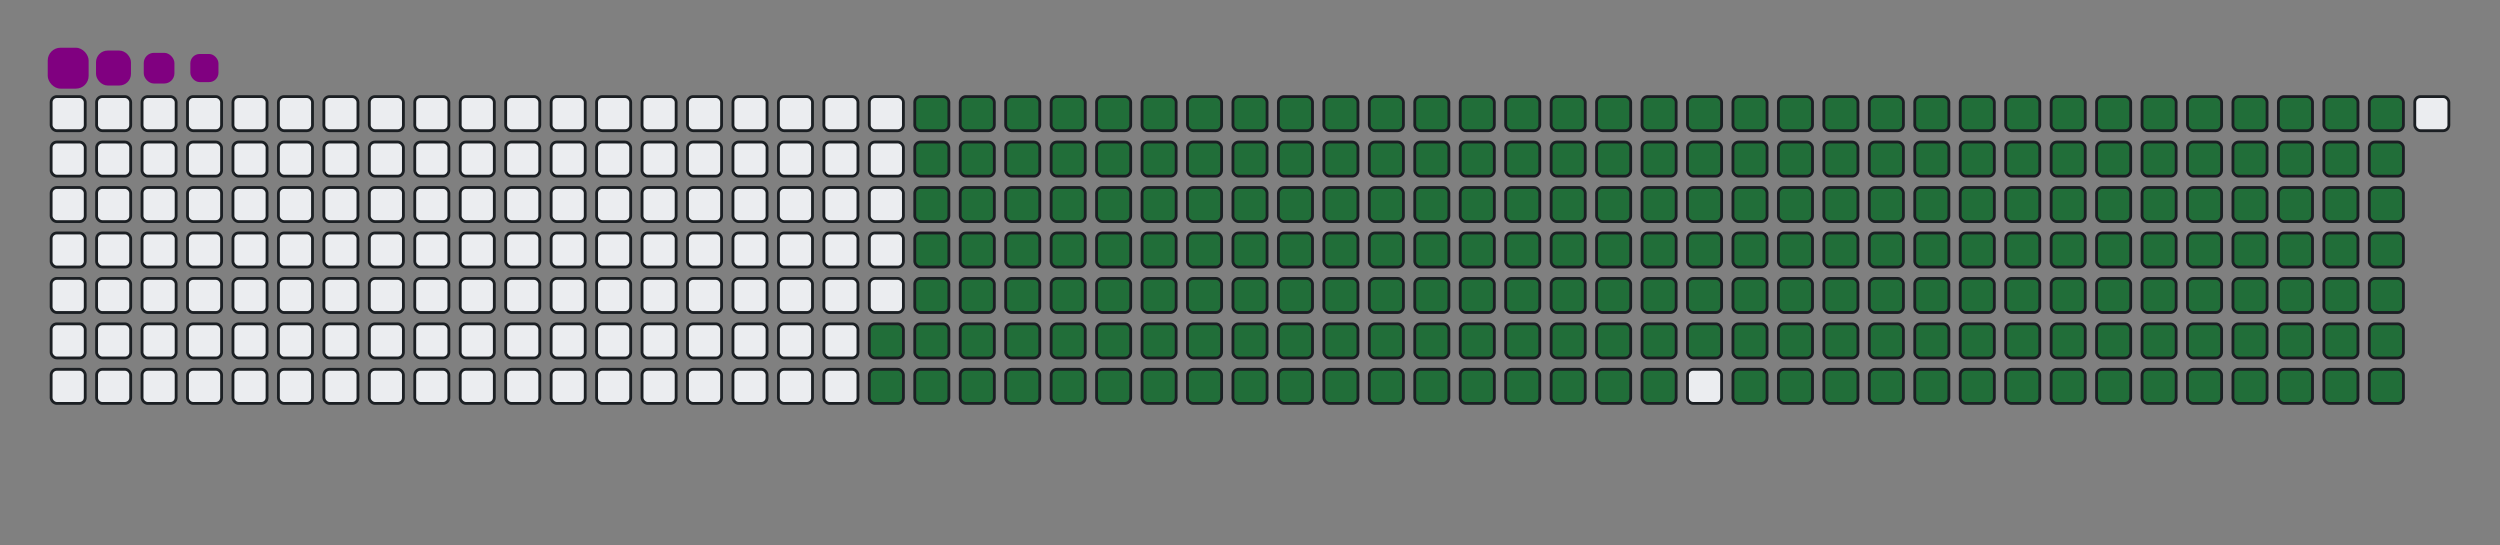 <svg viewBox="-16 -32 880 192" width="880" height="192" xmlns="http://www.w3.org/2000/svg"><rect x="-16" y="-32" width="880" height="192" fill="#808080" stroke="none"/><desc>Generated with https://github.com/Platane/snk</desc><style>:root{--cb:#1b1f230a;--cs:purple;--ce:#ebedf0;--c0:#ebedf0;--c1:#9be9a8;--c2:#40c463;--c3:#30a14e;--c4:#216e39}.c{shape-rendering:geometricPrecision;fill:#ebedf0;stroke-width:1px;stroke:#1b1f230a;animation:none 31100ms linear infinite;width:12px;height:12px}@keyframes c0{70.09%{fill:#216e39}70.11%,100%{fill:#ebedf0}}.c.c0{fill:#216e39;animation-name:c0}@keyframes c1{70.41%{fill:#216e39}70.43%,100%{fill:#ebedf0}}.c.c1{fill:#216e39;animation-name:c1}@keyframes c2{6.42%{fill:#216e39}6.44%,100%{fill:#ebedf0}}.c.c2{fill:#216e39;animation-name:c2}@keyframes c3{27.32%{fill:#216e39}27.34%,100%{fill:#ebedf0}}.c.c3{fill:#216e39;animation-name:c3}@keyframes c4{27.64%{fill:#216e39}27.66%,100%{fill:#ebedf0}}.c.c4{fill:#216e39;animation-name:c4}@keyframes c5{48.54%{fill:#216e39}48.56%,100%{fill:#ebedf0}}.c.c5{fill:#216e39;animation-name:c5}@keyframes c6{48.86%{fill:#216e39}48.88%,100%{fill:#ebedf0}}.c.c6{fill:#216e39;animation-name:c6}@keyframes c7{69.76%{fill:#216e39}69.78%,100%{fill:#ebedf0}}.c.c7{fill:#216e39;animation-name:c7}@keyframes c8{70.73%{fill:#216e39}70.75%,100%{fill:#ebedf0}}.c.c8{fill:#216e39;animation-name:c8}@keyframes c9{6.74%{fill:#216e39}6.76%,100%{fill:#ebedf0}}.c.c9{fill:#216e39;animation-name:c9}@keyframes ca{27%{fill:#216e39}27.02%,100%{fill:#ebedf0}}.c.ca{fill:#216e39;animation-name:ca}@keyframes cb{27.96%{fill:#216e39}27.98%,100%{fill:#ebedf0}}.c.cb{fill:#216e39;animation-name:cb}@keyframes cc{48.22%{fill:#216e39}48.24%,100%{fill:#ebedf0}}.c.cc{fill:#216e39;animation-name:cc}@keyframes cd{49.19%{fill:#216e39}49.21%,100%{fill:#ebedf0}}.c.cd{fill:#216e39;animation-name:cd}@keyframes ce{69.44%{fill:#216e39}69.46%,100%{fill:#ebedf0}}.c.ce{fill:#216e39;animation-name:ce}@keyframes cf{71.05%{fill:#216e39}71.07%,100%{fill:#ebedf0}}.c.cf{fill:#216e39;animation-name:cf}@keyframes cg{7.06%{fill:#216e39}7.08%,100%{fill:#ebedf0}}.c.cg{fill:#216e39;animation-name:cg}@keyframes ch{26.68%{fill:#216e39}26.7%,100%{fill:#ebedf0}}.c.ch{fill:#216e39;animation-name:ch}@keyframes ci{28.29%{fill:#216e39}28.31%,100%{fill:#ebedf0}}.c.ci{fill:#216e39;animation-name:ci}@keyframes cj{47.9%{fill:#216e39}47.92%,100%{fill:#ebedf0}}.c.cj{fill:#216e39;animation-name:cj}@keyframes ck{49.51%{fill:#216e39}49.53%,100%{fill:#ebedf0}}.c.ck{fill:#216e39;animation-name:ck}@keyframes cl{69.12%{fill:#216e39}69.14%,100%{fill:#ebedf0}}.c.cl{fill:#216e39;animation-name:cl}@keyframes cm{71.37%{fill:#216e39}71.39%,100%{fill:#ebedf0}}.c.cm{fill:#216e39;animation-name:cm}@keyframes cn{7.39%{fill:#216e39}7.41%,100%{fill:#ebedf0}}.c.cn{fill:#216e39;animation-name:cn}@keyframes co{26.36%{fill:#216e39}26.38%,100%{fill:#ebedf0}}.c.co{fill:#216e39;animation-name:co}@keyframes cp{28.61%{fill:#216e39}28.63%,100%{fill:#ebedf0}}.c.cp{fill:#216e39;animation-name:cp}@keyframes cq{47.58%{fill:#216e39}47.6%,100%{fill:#ebedf0}}.c.cq{fill:#216e39;animation-name:cq}@keyframes cr{49.83%{fill:#216e39}49.85%,100%{fill:#ebedf0}}.c.cr{fill:#216e39;animation-name:cr}@keyframes cs{68.8%{fill:#216e39}68.82%,100%{fill:#ebedf0}}.c.cs{fill:#216e39;animation-name:cs}@keyframes ct{71.69%{fill:#216e39}71.71%,100%{fill:#ebedf0}}.c.ct{fill:#216e39;animation-name:ct}@keyframes cu{7.71%{fill:#216e39}7.73%,100%{fill:#ebedf0}}.c.cu{fill:#216e39;animation-name:cu}@keyframes cv{26.04%{fill:#216e39}26.06%,100%{fill:#ebedf0}}.c.cv{fill:#216e39;animation-name:cv}@keyframes cw{28.93%{fill:#216e39}28.95%,100%{fill:#ebedf0}}.c.cw{fill:#216e39;animation-name:cw}@keyframes cx{47.26%{fill:#216e39}47.28%,100%{fill:#ebedf0}}.c.cx{fill:#216e39;animation-name:cx}@keyframes cy{50.15%{fill:#216e39}50.17%,100%{fill:#ebedf0}}.c.cy{fill:#216e39;animation-name:cy}@keyframes cz{68.48%{fill:#216e39}68.5%,100%{fill:#ebedf0}}.c.cz{fill:#216e39;animation-name:cz}@keyframes c10{72.02%{fill:#216e39}72.04%,100%{fill:#ebedf0}}.c.c10{fill:#216e39;animation-name:c10}@keyframes c11{8.03%{fill:#216e39}8.05%,100%{fill:#ebedf0}}.c.c11{fill:#216e39;animation-name:c11}@keyframes c12{25.71%{fill:#216e39}25.73%,100%{fill:#ebedf0}}.c.c12{fill:#216e39;animation-name:c12}@keyframes c13{29.25%{fill:#216e39}29.27%,100%{fill:#ebedf0}}.c.c13{fill:#216e39;animation-name:c13}@keyframes c14{46.94%{fill:#216e39}46.96%,100%{fill:#ebedf0}}.c.c14{fill:#216e39;animation-name:c14}@keyframes c15{50.47%{fill:#216e39}50.49%,100%{fill:#ebedf0}}.c.c15{fill:#216e39;animation-name:c15}@keyframes c16{68.16%{fill:#216e39}68.18%,100%{fill:#ebedf0}}.c.c16{fill:#216e39;animation-name:c16}@keyframes c17{72.34%{fill:#216e39}72.36%,100%{fill:#ebedf0}}.c.c17{fill:#216e39;animation-name:c17}@keyframes c18{8.35%{fill:#216e39}8.37%,100%{fill:#ebedf0}}.c.c18{fill:#216e39;animation-name:c18}@keyframes c19{25.39%{fill:#216e39}25.41%,100%{fill:#ebedf0}}.c.c19{fill:#216e39;animation-name:c19}@keyframes c1a{29.57%{fill:#216e39}29.59%,100%{fill:#ebedf0}}.c.c1a{fill:#216e39;animation-name:c1a}@keyframes c1b{46.61%{fill:#216e39}46.63%,100%{fill:#ebedf0}}.c.c1b{fill:#216e39;animation-name:c1b}@keyframes c1c{50.79%{fill:#216e39}50.81%,100%{fill:#ebedf0}}.c.c1c{fill:#216e39;animation-name:c1c}@keyframes c1d{67.84%{fill:#216e39}67.86%,100%{fill:#ebedf0}}.c.c1d{fill:#216e39;animation-name:c1d}@keyframes c1e{72.66%{fill:#216e39}72.68%,100%{fill:#ebedf0}}.c.c1e{fill:#216e39;animation-name:c1e}@keyframes c1f{8.67%{fill:#216e39}8.69%,100%{fill:#ebedf0}}.c.c1f{fill:#216e39;animation-name:c1f}@keyframes c1g{25.07%{fill:#216e39}25.09%,100%{fill:#ebedf0}}.c.c1g{fill:#216e39;animation-name:c1g}@keyframes c1h{29.89%{fill:#216e39}29.91%,100%{fill:#ebedf0}}.c.c1h{fill:#216e39;animation-name:c1h}@keyframes c1i{46.29%{fill:#216e39}46.31%,100%{fill:#ebedf0}}.c.c1i{fill:#216e39;animation-name:c1i}@keyframes c1j{51.12%{fill:#216e39}51.14%,100%{fill:#ebedf0}}.c.c1j{fill:#216e39;animation-name:c1j}@keyframes c1k{67.51%{fill:#216e39}67.53%,100%{fill:#ebedf0}}.c.c1k{fill:#216e39;animation-name:c1k}@keyframes c1l{72.98%{fill:#216e39}73%,100%{fill:#ebedf0}}.c.c1l{fill:#216e39;animation-name:c1l}@keyframes c1m{8.99%{fill:#216e39}9.01%,100%{fill:#ebedf0}}.c.c1m{fill:#216e39;animation-name:c1m}@keyframes c1n{24.75%{fill:#216e39}24.77%,100%{fill:#ebedf0}}.c.c1n{fill:#216e39;animation-name:c1n}@keyframes c1o{30.22%{fill:#216e39}30.24%,100%{fill:#ebedf0}}.c.c1o{fill:#216e39;animation-name:c1o}@keyframes c1p{45.97%{fill:#216e39}45.99%,100%{fill:#ebedf0}}.c.c1p{fill:#216e39;animation-name:c1p}@keyframes c1q{51.44%{fill:#216e39}51.46%,100%{fill:#ebedf0}}.c.c1q{fill:#216e39;animation-name:c1q}@keyframes c1r{67.19%{fill:#216e39}67.21%,100%{fill:#ebedf0}}.c.c1r{fill:#216e39;animation-name:c1r}@keyframes c1s{73.3%{fill:#216e39}73.32%,100%{fill:#ebedf0}}.c.c1s{fill:#216e39;animation-name:c1s}@keyframes c1t{9.31%{fill:#216e39}9.33%,100%{fill:#ebedf0}}.c.c1t{fill:#216e39;animation-name:c1t}@keyframes c1u{24.43%{fill:#216e39}24.45%,100%{fill:#ebedf0}}.c.c1u{fill:#216e39;animation-name:c1u}@keyframes c1v{30.54%{fill:#216e39}30.56%,100%{fill:#ebedf0}}.c.c1v{fill:#216e39;animation-name:c1v}@keyframes c1w{45.65%{fill:#216e39}45.67%,100%{fill:#ebedf0}}.c.c1w{fill:#216e39;animation-name:c1w}@keyframes c1x{51.76%{fill:#216e39}51.78%,100%{fill:#ebedf0}}.c.c1x{fill:#216e39;animation-name:c1x}@keyframes c1y{66.87%{fill:#216e39}66.89%,100%{fill:#ebedf0}}.c.c1y{fill:#216e39;animation-name:c1y}@keyframes c1z{73.62%{fill:#216e39}73.64%,100%{fill:#ebedf0}}.c.c1z{fill:#216e39;animation-name:c1z}@keyframes c20{9.64%{fill:#216e39}9.66%,100%{fill:#ebedf0}}.c.c20{fill:#216e39;animation-name:c20}@keyframes c21{24.11%{fill:#216e39}24.13%,100%{fill:#ebedf0}}.c.c21{fill:#216e39;animation-name:c21}@keyframes c22{30.86%{fill:#216e39}30.88%,100%{fill:#ebedf0}}.c.c22{fill:#216e39;animation-name:c22}@keyframes c23{45.33%{fill:#216e39}45.35%,100%{fill:#ebedf0}}.c.c23{fill:#216e39;animation-name:c23}@keyframes c24{52.08%{fill:#216e39}52.1%,100%{fill:#ebedf0}}.c.c24{fill:#216e39;animation-name:c24}@keyframes c25{66.55%{fill:#216e39}66.57%,100%{fill:#ebedf0}}.c.c25{fill:#216e39;animation-name:c25}@keyframes c26{73.94%{fill:#216e39}73.96%,100%{fill:#ebedf0}}.c.c26{fill:#216e39;animation-name:c26}@keyframes c27{9.96%{fill:#216e39}9.98%,100%{fill:#ebedf0}}.c.c27{fill:#216e39;animation-name:c27}@keyframes c28{23.78%{fill:#216e39}23.8%,100%{fill:#ebedf0}}.c.c28{fill:#216e39;animation-name:c28}@keyframes c29{31.18%{fill:#216e39}31.2%,100%{fill:#ebedf0}}.c.c29{fill:#216e39;animation-name:c29}@keyframes c2a{45.01%{fill:#216e39}45.03%,100%{fill:#ebedf0}}.c.c2a{fill:#216e39;animation-name:c2a}@keyframes c2b{52.4%{fill:#216e39}52.42%,100%{fill:#ebedf0}}.c.c2b{fill:#216e39;animation-name:c2b}@keyframes c2c{66.23%{fill:#216e39}66.25%,100%{fill:#ebedf0}}.c.c2c{fill:#216e39;animation-name:c2c}@keyframes c2d{74.27%{fill:#216e39}74.29%,100%{fill:#ebedf0}}.c.c2d{fill:#216e39;animation-name:c2d}@keyframes c2e{10.28%{fill:#216e39}10.3%,100%{fill:#ebedf0}}.c.c2e{fill:#216e39;animation-name:c2e}@keyframes c2f{23.46%{fill:#216e39}23.48%,100%{fill:#ebedf0}}.c.c2f{fill:#216e39;animation-name:c2f}@keyframes c2g{31.5%{fill:#216e39}31.52%,100%{fill:#ebedf0}}.c.c2g{fill:#216e39;animation-name:c2g}@keyframes c2h{44.68%{fill:#216e39}44.7%,100%{fill:#ebedf0}}.c.c2h{fill:#216e39;animation-name:c2h}@keyframes c2i{52.72%{fill:#216e39}52.74%,100%{fill:#ebedf0}}.c.c2i{fill:#216e39;animation-name:c2i}@keyframes c2j{65.91%{fill:#216e39}65.93%,100%{fill:#ebedf0}}.c.c2j{fill:#216e39;animation-name:c2j}@keyframes c2k{74.59%{fill:#216e39}74.61%,100%{fill:#ebedf0}}.c.c2k{fill:#216e39;animation-name:c2k}@keyframes c2l{10.6%{fill:#216e39}10.62%,100%{fill:#ebedf0}}.c.c2l{fill:#216e39;animation-name:c2l}@keyframes c2m{23.14%{fill:#216e39}23.16%,100%{fill:#ebedf0}}.c.c2m{fill:#216e39;animation-name:c2m}@keyframes c2n{31.82%{fill:#216e39}31.84%,100%{fill:#ebedf0}}.c.c2n{fill:#216e39;animation-name:c2n}@keyframes c2o{44.36%{fill:#216e39}44.38%,100%{fill:#ebedf0}}.c.c2o{fill:#216e39;animation-name:c2o}@keyframes c2p{53.04%{fill:#216e39}53.06%,100%{fill:#ebedf0}}.c.c2p{fill:#216e39;animation-name:c2p}@keyframes c2q{65.58%{fill:#216e39}65.6%,100%{fill:#ebedf0}}.c.c2q{fill:#216e39;animation-name:c2q}@keyframes c2r{74.91%{fill:#216e39}74.93%,100%{fill:#ebedf0}}.c.c2r{fill:#216e39;animation-name:c2r}@keyframes c2s{10.92%{fill:#216e39}10.94%,100%{fill:#ebedf0}}.c.c2s{fill:#216e39;animation-name:c2s}@keyframes c2t{22.82%{fill:#216e39}22.84%,100%{fill:#ebedf0}}.c.c2t{fill:#216e39;animation-name:c2t}@keyframes c2u{32.14%{fill:#216e39}32.16%,100%{fill:#ebedf0}}.c.c2u{fill:#216e39;animation-name:c2u}@keyframes c2v{44.04%{fill:#216e39}44.06%,100%{fill:#ebedf0}}.c.c2v{fill:#216e39;animation-name:c2v}@keyframes c2w{53.37%{fill:#216e39}53.39%,100%{fill:#ebedf0}}.c.c2w{fill:#216e39;animation-name:c2w}@keyframes c2x{65.26%{fill:#216e39}65.28%,100%{fill:#ebedf0}}.c.c2x{fill:#216e39;animation-name:c2x}@keyframes c2y{75.23%{fill:#216e39}75.25%,100%{fill:#ebedf0}}.c.c2y{fill:#216e39;animation-name:c2y}@keyframes c2z{11.24%{fill:#216e39}11.26%,100%{fill:#ebedf0}}.c.c2z{fill:#216e39;animation-name:c2z}@keyframes c30{22.5%{fill:#216e39}22.52%,100%{fill:#ebedf0}}.c.c30{fill:#216e39;animation-name:c30}@keyframes c31{32.47%{fill:#216e39}32.49%,100%{fill:#ebedf0}}.c.c31{fill:#216e39;animation-name:c31}@keyframes c32{43.72%{fill:#216e39}43.74%,100%{fill:#ebedf0}}.c.c32{fill:#216e39;animation-name:c32}@keyframes c33{53.69%{fill:#216e39}53.71%,100%{fill:#ebedf0}}.c.c33{fill:#216e39;animation-name:c33}@keyframes c34{64.94%{fill:#216e39}64.96%,100%{fill:#ebedf0}}.c.c34{fill:#216e39;animation-name:c34}@keyframes c35{75.55%{fill:#216e39}75.57%,100%{fill:#ebedf0}}.c.c35{fill:#216e39;animation-name:c35}@keyframes c36{11.57%{fill:#216e39}11.59%,100%{fill:#ebedf0}}.c.c36{fill:#216e39;animation-name:c36}@keyframes c37{22.18%{fill:#216e39}22.2%,100%{fill:#ebedf0}}.c.c37{fill:#216e39;animation-name:c37}@keyframes c38{32.79%{fill:#216e39}32.81%,100%{fill:#ebedf0}}.c.c38{fill:#216e39;animation-name:c38}@keyframes c39{43.4%{fill:#216e39}43.42%,100%{fill:#ebedf0}}.c.c39{fill:#216e39;animation-name:c39}@keyframes c3a{54.01%{fill:#216e39}54.03%,100%{fill:#ebedf0}}.c.c3a{fill:#216e39;animation-name:c3a}@keyframes c3b{64.62%{fill:#216e39}64.64%,100%{fill:#ebedf0}}.c.c3b{fill:#216e39;animation-name:c3b}@keyframes c3c{75.87%{fill:#216e39}75.89%,100%{fill:#ebedf0}}.c.c3c{fill:#216e39;animation-name:c3c}@keyframes c3d{11.89%{fill:#216e39}11.91%,100%{fill:#ebedf0}}.c.c3d{fill:#216e39;animation-name:c3d}@keyframes c3e{21.85%{fill:#216e39}21.87%,100%{fill:#ebedf0}}.c.c3e{fill:#216e39;animation-name:c3e}@keyframes c3f{33.11%{fill:#216e39}33.13%,100%{fill:#ebedf0}}.c.c3f{fill:#216e39;animation-name:c3f}@keyframes c3g{43.08%{fill:#216e39}43.1%,100%{fill:#ebedf0}}.c.c3g{fill:#216e39;animation-name:c3g}@keyframes c3h{54.33%{fill:#216e39}54.35%,100%{fill:#ebedf0}}.c.c3h{fill:#216e39;animation-name:c3h}@keyframes c3i{64.3%{fill:#216e39}64.32%,100%{fill:#ebedf0}}.c.c3i{fill:#216e39;animation-name:c3i}@keyframes c3j{12.21%{fill:#216e39}12.23%,100%{fill:#ebedf0}}.c.c3j{fill:#216e39;animation-name:c3j}@keyframes c3k{21.53%{fill:#216e39}21.55%,100%{fill:#ebedf0}}.c.c3k{fill:#216e39;animation-name:c3k}@keyframes c3l{33.43%{fill:#216e39}33.45%,100%{fill:#ebedf0}}.c.c3l{fill:#216e39;animation-name:c3l}@keyframes c3m{42.76%{fill:#216e39}42.78%,100%{fill:#ebedf0}}.c.c3m{fill:#216e39;animation-name:c3m}@keyframes c3n{54.65%{fill:#216e39}54.67%,100%{fill:#ebedf0}}.c.c3n{fill:#216e39;animation-name:c3n}@keyframes c3o{63.98%{fill:#216e39}64%,100%{fill:#ebedf0}}.c.c3o{fill:#216e39;animation-name:c3o}@keyframes c3p{76.52%{fill:#216e39}76.54%,100%{fill:#ebedf0}}.c.c3p{fill:#216e39;animation-name:c3p}@keyframes c3q{12.53%{fill:#216e39}12.55%,100%{fill:#ebedf0}}.c.c3q{fill:#216e39;animation-name:c3q}@keyframes c3r{21.21%{fill:#216e39}21.23%,100%{fill:#ebedf0}}.c.c3r{fill:#216e39;animation-name:c3r}@keyframes c3s{33.75%{fill:#216e39}33.77%,100%{fill:#ebedf0}}.c.c3s{fill:#216e39;animation-name:c3s}@keyframes c3t{42.43%{fill:#216e39}42.45%,100%{fill:#ebedf0}}.c.c3t{fill:#216e39;animation-name:c3t}@keyframes c3u{54.97%{fill:#216e39}54.99%,100%{fill:#ebedf0}}.c.c3u{fill:#216e39;animation-name:c3u}@keyframes c3v{63.66%{fill:#216e39}63.68%,100%{fill:#ebedf0}}.c.c3v{fill:#216e39;animation-name:c3v}@keyframes c3w{76.84%{fill:#216e39}76.86%,100%{fill:#ebedf0}}.c.c3w{fill:#216e39;animation-name:c3w}@keyframes c3x{12.85%{fill:#216e39}12.87%,100%{fill:#ebedf0}}.c.c3x{fill:#216e39;animation-name:c3x}@keyframes c3y{20.89%{fill:#216e39}20.91%,100%{fill:#ebedf0}}.c.c3y{fill:#216e39;animation-name:c3y}@keyframes c3z{34.07%{fill:#216e39}34.09%,100%{fill:#ebedf0}}.c.c3z{fill:#216e39;animation-name:c3z}@keyframes c40{42.11%{fill:#216e39}42.13%,100%{fill:#ebedf0}}.c.c40{fill:#216e39;animation-name:c40}@keyframes c41{55.3%{fill:#216e39}55.32%,100%{fill:#ebedf0}}.c.c41{fill:#216e39;animation-name:c41}@keyframes c42{63.33%{fill:#216e39}63.35%,100%{fill:#ebedf0}}.c.c42{fill:#216e39;animation-name:c42}@keyframes c43{77.16%{fill:#216e39}77.18%,100%{fill:#ebedf0}}.c.c43{fill:#216e39;animation-name:c43}@keyframes c44{13.17%{fill:#216e39}13.19%,100%{fill:#ebedf0}}.c.c44{fill:#216e39;animation-name:c44}@keyframes c45{20.57%{fill:#216e39}20.59%,100%{fill:#ebedf0}}.c.c45{fill:#216e39;animation-name:c45}@keyframes c46{34.4%{fill:#216e39}34.42%,100%{fill:#ebedf0}}.c.c46{fill:#216e39;animation-name:c46}@keyframes c47{41.79%{fill:#216e39}41.81%,100%{fill:#ebedf0}}.c.c47{fill:#216e39;animation-name:c47}@keyframes c48{55.62%{fill:#216e39}55.64%,100%{fill:#ebedf0}}.c.c48{fill:#216e39;animation-name:c48}@keyframes c49{63.01%{fill:#216e39}63.03%,100%{fill:#ebedf0}}.c.c49{fill:#216e39;animation-name:c49}@keyframes c4a{77.48%{fill:#216e39}77.5%,100%{fill:#ebedf0}}.c.c4a{fill:#216e39;animation-name:c4a}@keyframes c4b{13.49%{fill:#216e39}13.51%,100%{fill:#ebedf0}}.c.c4b{fill:#216e39;animation-name:c4b}@keyframes c4c{20.25%{fill:#216e39}20.27%,100%{fill:#ebedf0}}.c.c4c{fill:#216e39;animation-name:c4c}@keyframes c4d{34.72%{fill:#216e39}34.74%,100%{fill:#ebedf0}}.c.c4d{fill:#216e39;animation-name:c4d}@keyframes c4e{41.47%{fill:#216e39}41.49%,100%{fill:#ebedf0}}.c.c4e{fill:#216e39;animation-name:c4e}@keyframes c4f{55.94%{fill:#216e39}55.96%,100%{fill:#ebedf0}}.c.c4f{fill:#216e39;animation-name:c4f}@keyframes c4g{62.69%{fill:#216e39}62.71%,100%{fill:#ebedf0}}.c.c4g{fill:#216e39;animation-name:c4g}@keyframes c4h{77.8%{fill:#216e39}77.82%,100%{fill:#ebedf0}}.c.c4h{fill:#216e39;animation-name:c4h}@keyframes c4i{13.82%{fill:#216e39}13.84%,100%{fill:#ebedf0}}.c.c4i{fill:#216e39;animation-name:c4i}@keyframes c4j{19.93%{fill:#216e39}19.95%,100%{fill:#ebedf0}}.c.c4j{fill:#216e39;animation-name:c4j}@keyframes c4k{35.04%{fill:#216e39}35.06%,100%{fill:#ebedf0}}.c.c4k{fill:#216e39;animation-name:c4k}@keyframes c4l{41.15%{fill:#216e39}41.17%,100%{fill:#ebedf0}}.c.c4l{fill:#216e39;animation-name:c4l}@keyframes c4m{56.26%{fill:#216e39}56.28%,100%{fill:#ebedf0}}.c.c4m{fill:#216e39;animation-name:c4m}@keyframes c4n{62.37%{fill:#216e39}62.39%,100%{fill:#ebedf0}}.c.c4n{fill:#216e39;animation-name:c4n}@keyframes c4o{78.13%{fill:#216e39}78.15%,100%{fill:#ebedf0}}.c.c4o{fill:#216e39;animation-name:c4o}@keyframes c4p{14.14%{fill:#216e39}14.16%,100%{fill:#ebedf0}}.c.c4p{fill:#216e39;animation-name:c4p}@keyframes c4q{19.6%{fill:#216e39}19.62%,100%{fill:#ebedf0}}.c.c4q{fill:#216e39;animation-name:c4q}@keyframes c4r{35.36%{fill:#216e39}35.38%,100%{fill:#ebedf0}}.c.c4r{fill:#216e39;animation-name:c4r}@keyframes c4s{40.83%{fill:#216e39}40.85%,100%{fill:#ebedf0}}.c.c4s{fill:#216e39;animation-name:c4s}@keyframes c4t{56.58%{fill:#216e39}56.6%,100%{fill:#ebedf0}}.c.c4t{fill:#216e39;animation-name:c4t}@keyframes c4u{62.05%{fill:#216e39}62.07%,100%{fill:#ebedf0}}.c.c4u{fill:#216e39;animation-name:c4u}@keyframes c4v{78.45%{fill:#216e39}78.47%,100%{fill:#ebedf0}}.c.c4v{fill:#216e39;animation-name:c4v}@keyframes c4w{14.46%{fill:#216e39}14.48%,100%{fill:#ebedf0}}.c.c4w{fill:#216e39;animation-name:c4w}@keyframes c4x{19.28%{fill:#216e39}19.3%,100%{fill:#ebedf0}}.c.c4x{fill:#216e39;animation-name:c4x}@keyframes c4y{35.68%{fill:#216e39}35.7%,100%{fill:#ebedf0}}.c.c4y{fill:#216e39;animation-name:c4y}@keyframes c4z{40.5%{fill:#216e39}40.52%,100%{fill:#ebedf0}}.c.c4z{fill:#216e39;animation-name:c4z}@keyframes c50{56.9%{fill:#216e39}56.92%,100%{fill:#ebedf0}}.c.c50{fill:#216e39;animation-name:c50}@keyframes c51{61.73%{fill:#216e39}61.75%,100%{fill:#ebedf0}}.c.c51{fill:#216e39;animation-name:c51}@keyframes c52{78.77%{fill:#216e39}78.79%,100%{fill:#ebedf0}}.c.c52{fill:#216e39;animation-name:c52}@keyframes c53{14.78%{fill:#216e39}14.8%,100%{fill:#ebedf0}}.c.c53{fill:#216e39;animation-name:c53}@keyframes c54{18.96%{fill:#216e39}18.98%,100%{fill:#ebedf0}}.c.c54{fill:#216e39;animation-name:c54}@keyframes c55{36%{fill:#216e39}36.02%,100%{fill:#ebedf0}}.c.c55{fill:#216e39;animation-name:c55}@keyframes c56{40.18%{fill:#216e39}40.2%,100%{fill:#ebedf0}}.c.c56{fill:#216e39;animation-name:c56}@keyframes c57{57.22%{fill:#216e39}57.24%,100%{fill:#ebedf0}}.c.c57{fill:#216e39;animation-name:c57}@keyframes c58{61.4%{fill:#216e39}61.42%,100%{fill:#ebedf0}}.c.c58{fill:#216e39;animation-name:c58}@keyframes c59{79.09%{fill:#216e39}79.11%,100%{fill:#ebedf0}}.c.c59{fill:#216e39;animation-name:c59}@keyframes c5a{15.1%{fill:#216e39}15.12%,100%{fill:#ebedf0}}.c.c5a{fill:#216e39;animation-name:c5a}@keyframes c5b{18.64%{fill:#216e39}18.66%,100%{fill:#ebedf0}}.c.c5b{fill:#216e39;animation-name:c5b}@keyframes c5c{36.32%{fill:#216e39}36.34%,100%{fill:#ebedf0}}.c.c5c{fill:#216e39;animation-name:c5c}@keyframes c5d{39.86%{fill:#216e39}39.88%,100%{fill:#ebedf0}}.c.c5d{fill:#216e39;animation-name:c5d}@keyframes c5e{57.55%{fill:#216e39}57.57%,100%{fill:#ebedf0}}.c.c5e{fill:#216e39;animation-name:c5e}@keyframes c5f{61.08%{fill:#216e39}61.1%,100%{fill:#ebedf0}}.c.c5f{fill:#216e39;animation-name:c5f}@keyframes c5g{79.41%{fill:#216e39}79.43%,100%{fill:#ebedf0}}.c.c5g{fill:#216e39;animation-name:c5g}@keyframes c5h{15.42%{fill:#216e39}15.44%,100%{fill:#ebedf0}}.c.c5h{fill:#216e39;animation-name:c5h}@keyframes c5i{18.32%{fill:#216e39}18.34%,100%{fill:#ebedf0}}.c.c5i{fill:#216e39;animation-name:c5i}@keyframes c5j{36.65%{fill:#216e39}36.67%,100%{fill:#ebedf0}}.c.c5j{fill:#216e39;animation-name:c5j}@keyframes c5k{39.54%{fill:#216e39}39.56%,100%{fill:#ebedf0}}.c.c5k{fill:#216e39;animation-name:c5k}@keyframes c5l{57.87%{fill:#216e39}57.89%,100%{fill:#ebedf0}}.c.c5l{fill:#216e39;animation-name:c5l}@keyframes c5m{60.76%{fill:#216e39}60.78%,100%{fill:#ebedf0}}.c.c5m{fill:#216e39;animation-name:c5m}@keyframes c5n{79.73%{fill:#216e39}79.75%,100%{fill:#ebedf0}}.c.c5n{fill:#216e39;animation-name:c5n}@keyframes c5o{15.75%{fill:#216e39}15.77%,100%{fill:#ebedf0}}.c.c5o{fill:#216e39;animation-name:c5o}@keyframes c5p{18%{fill:#216e39}18.02%,100%{fill:#ebedf0}}.c.c5p{fill:#216e39;animation-name:c5p}@keyframes c5q{36.97%{fill:#216e39}36.99%,100%{fill:#ebedf0}}.c.c5q{fill:#216e39;animation-name:c5q}@keyframes c5r{39.22%{fill:#216e39}39.24%,100%{fill:#ebedf0}}.c.c5r{fill:#216e39;animation-name:c5r}@keyframes c5s{58.19%{fill:#216e39}58.21%,100%{fill:#ebedf0}}.c.c5s{fill:#216e39;animation-name:c5s}@keyframes c5t{60.44%{fill:#216e39}60.46%,100%{fill:#ebedf0}}.c.c5t{fill:#216e39;animation-name:c5t}@keyframes c5u{80.05%{fill:#216e39}80.07%,100%{fill:#ebedf0}}.c.c5u{fill:#216e39;animation-name:c5u}@keyframes c5v{16.07%{fill:#216e39}16.09%,100%{fill:#ebedf0}}.c.c5v{fill:#216e39;animation-name:c5v}@keyframes c5w{17.67%{fill:#216e39}17.69%,100%{fill:#ebedf0}}.c.c5w{fill:#216e39;animation-name:c5w}@keyframes c5x{37.29%{fill:#216e39}37.31%,100%{fill:#ebedf0}}.c.c5x{fill:#216e39;animation-name:c5x}@keyframes c5y{38.9%{fill:#216e39}38.92%,100%{fill:#ebedf0}}.c.c5y{fill:#216e39;animation-name:c5y}@keyframes c5z{58.51%{fill:#216e39}58.53%,100%{fill:#ebedf0}}.c.c5z{fill:#216e39;animation-name:c5z}@keyframes c60{60.12%{fill:#216e39}60.14%,100%{fill:#ebedf0}}.c.c60{fill:#216e39;animation-name:c60}@keyframes c61{80.38%{fill:#216e39}80.4%,100%{fill:#ebedf0}}.c.c61{fill:#216e39;animation-name:c61}@keyframes c62{16.39%{fill:#216e39}16.41%,100%{fill:#ebedf0}}.c.c62{fill:#216e39;animation-name:c62}@keyframes c63{17.35%{fill:#216e39}17.37%,100%{fill:#ebedf0}}.c.c63{fill:#216e39;animation-name:c63}@keyframes c64{37.61%{fill:#216e39}37.63%,100%{fill:#ebedf0}}.c.c64{fill:#216e39;animation-name:c64}@keyframes c65{38.58%{fill:#216e39}38.6%,100%{fill:#ebedf0}}.c.c65{fill:#216e39;animation-name:c65}@keyframes c66{58.83%{fill:#216e39}58.85%,100%{fill:#ebedf0}}.c.c66{fill:#216e39;animation-name:c66}@keyframes c67{59.8%{fill:#216e39}59.82%,100%{fill:#ebedf0}}.c.c67{fill:#216e39;animation-name:c67}@keyframes c68{80.7%{fill:#216e39}80.72%,100%{fill:#ebedf0}}.c.c68{fill:#216e39;animation-name:c68}@keyframes c69{16.71%{fill:#216e39}16.73%,100%{fill:#ebedf0}}.c.c69{fill:#216e39;animation-name:c69}@keyframes c6a{17.03%{fill:#216e39}17.05%,100%{fill:#ebedf0}}.c.c6a{fill:#216e39;animation-name:c6a}@keyframes c6b{37.93%{fill:#216e39}37.95%,100%{fill:#ebedf0}}.c.c6b{fill:#216e39;animation-name:c6b}@keyframes c6c{38.25%{fill:#216e39}38.27%,100%{fill:#ebedf0}}.c.c6c{fill:#216e39;animation-name:c6c}@keyframes c6d{59.15%{fill:#216e39}59.17%,100%{fill:#ebedf0}}.c.c6d{fill:#216e39;animation-name:c6d}@keyframes c6e{59.48%{fill:#216e39}59.5%,100%{fill:#ebedf0}}.c.c6e{fill:#216e39;animation-name:c6e}@keyframes c6f{81.02%{fill:#216e39}81.04%,100%{fill:#ebedf0}}.c.c6f{fill:#216e39;animation-name:c6f}.u{transform-origin:0 0;transform:scale(0,1);animation:none linear 31100ms infinite}@keyframes u0{6.42%{transform:scale(0.000,1)}6.44%,6.74%{transform:scale(0.004,1)}6.76%,7.06%{transform:scale(0.009,1)}7.08%,7.39%{transform:scale(0.013,1)}7.41%,7.71%{transform:scale(0.017,1)}7.73%,8.03%{transform:scale(0.022,1)}8.05%,8.35%{transform:scale(0.026,1)}8.37%,8.67%{transform:scale(0.030,1)}8.69%,8.99%{transform:scale(0.034,1)}9.01%,9.31%{transform:scale(0.039,1)}9.33%,9.64%{transform:scale(0.043,1)}9.66%,9.96%{transform:scale(0.047,1)}9.98%,10.28%{transform:scale(0.052,1)}10.3%,10.6%{transform:scale(0.056,1)}10.62%,10.92%{transform:scale(0.060,1)}10.94%,11.24%{transform:scale(0.065,1)}11.26%,11.57%{transform:scale(0.069,1)}11.59%,11.89%{transform:scale(0.073,1)}11.91%,12.21%{transform:scale(0.078,1)}12.23%,12.53%{transform:scale(0.082,1)}12.55%,12.85%{transform:scale(0.086,1)}12.87%,13.17%{transform:scale(0.091,1)}13.19%,13.49%{transform:scale(0.095,1)}13.51%,13.82%{transform:scale(0.099,1)}13.84%,14.14%{transform:scale(0.103,1)}14.16%,14.46%{transform:scale(0.108,1)}14.48%,14.78%{transform:scale(0.112,1)}14.8%,15.1%{transform:scale(0.116,1)}15.12%,15.42%{transform:scale(0.121,1)}15.44%,15.75%{transform:scale(0.125,1)}15.77%,16.07%{transform:scale(0.129,1)}16.09%,16.39%{transform:scale(0.134,1)}16.41%,16.71%{transform:scale(0.138,1)}16.73%,17.03%{transform:scale(0.142,1)}17.05%,17.35%{transform:scale(0.147,1)}17.37%,17.67%{transform:scale(0.151,1)}17.69%,18%{transform:scale(0.155,1)}18.02%,18.32%{transform:scale(0.159,1)}18.34%,18.64%{transform:scale(0.164,1)}18.66%,18.96%{transform:scale(0.168,1)}18.98%,19.28%{transform:scale(0.172,1)}19.3%,19.6%{transform:scale(0.177,1)}19.62%,19.93%{transform:scale(0.181,1)}19.95%,20.25%{transform:scale(0.185,1)}20.27%,20.57%{transform:scale(0.190,1)}20.59%,20.89%{transform:scale(0.194,1)}20.91%,21.21%{transform:scale(0.198,1)}21.23%,21.53%{transform:scale(0.203,1)}21.55%,21.85%{transform:scale(0.207,1)}21.87%,22.18%{transform:scale(0.211,1)}22.2%,22.5%{transform:scale(0.216,1)}22.52%,22.82%{transform:scale(0.220,1)}22.84%,23.14%{transform:scale(0.224,1)}23.16%,23.46%{transform:scale(0.228,1)}23.48%,23.78%{transform:scale(0.233,1)}23.8%,24.11%{transform:scale(0.237,1)}24.13%,24.43%{transform:scale(0.241,1)}24.45%,24.75%{transform:scale(0.246,1)}24.77%,25.07%{transform:scale(0.250,1)}25.09%,25.39%{transform:scale(0.254,1)}25.41%,25.71%{transform:scale(0.259,1)}25.73%,26.04%{transform:scale(0.263,1)}26.06%,26.36%{transform:scale(0.267,1)}26.38%,26.68%{transform:scale(0.272,1)}26.7%,27%{transform:scale(0.276,1)}27.02%,27.32%{transform:scale(0.280,1)}27.34%,27.64%{transform:scale(0.284,1)}27.66%,27.96%{transform:scale(0.289,1)}27.98%,28.29%{transform:scale(0.293,1)}28.31%,28.61%{transform:scale(0.297,1)}28.63%,28.93%{transform:scale(0.302,1)}28.95%,29.25%{transform:scale(0.306,1)}29.27%,29.57%{transform:scale(0.310,1)}29.59%,29.89%{transform:scale(0.315,1)}29.91%,30.22%{transform:scale(0.319,1)}30.24%,30.54%{transform:scale(0.323,1)}30.56%,30.86%{transform:scale(0.328,1)}30.88%,31.18%{transform:scale(0.332,1)}31.2%,31.5%{transform:scale(0.336,1)}31.52%,31.82%{transform:scale(0.341,1)}31.84%,32.14%{transform:scale(0.345,1)}32.16%,32.47%{transform:scale(0.349,1)}32.49%,32.79%{transform:scale(0.353,1)}32.81%,33.11%{transform:scale(0.358,1)}33.13%,33.43%{transform:scale(0.362,1)}33.45%,33.75%{transform:scale(0.366,1)}33.77%,34.07%{transform:scale(0.371,1)}34.09%,34.4%{transform:scale(0.375,1)}34.42%,34.72%{transform:scale(0.379,1)}34.74%,35.04%{transform:scale(0.384,1)}35.06%,35.36%{transform:scale(0.388,1)}35.38%,35.68%{transform:scale(0.392,1)}35.7%,36%{transform:scale(0.397,1)}36.02%,36.32%{transform:scale(0.401,1)}36.34%,36.65%{transform:scale(0.405,1)}36.67%,36.97%{transform:scale(0.409,1)}36.99%,37.29%{transform:scale(0.414,1)}37.31%,37.61%{transform:scale(0.418,1)}37.63%,37.93%{transform:scale(0.422,1)}37.95%,38.25%{transform:scale(0.427,1)}38.27%,38.58%{transform:scale(0.431,1)}38.6%,38.9%{transform:scale(0.435,1)}38.92%,39.22%{transform:scale(0.440,1)}39.24%,39.54%{transform:scale(0.444,1)}39.56%,39.86%{transform:scale(0.448,1)}39.88%,40.18%{transform:scale(0.453,1)}40.2%,40.5%{transform:scale(0.457,1)}40.52%,40.83%{transform:scale(0.461,1)}40.85%,41.15%{transform:scale(0.466,1)}41.17%,41.47%{transform:scale(0.470,1)}41.49%,41.79%{transform:scale(0.474,1)}41.81%,42.11%{transform:scale(0.478,1)}42.13%,42.43%{transform:scale(0.483,1)}42.45%,42.76%{transform:scale(0.487,1)}42.78%,43.08%{transform:scale(0.491,1)}43.1%,43.4%{transform:scale(0.496,1)}43.42%,43.72%{transform:scale(0.500,1)}43.74%,44.04%{transform:scale(0.504,1)}44.06%,44.36%{transform:scale(0.509,1)}44.38%,44.68%{transform:scale(0.513,1)}44.7%,45.01%{transform:scale(0.517,1)}45.03%,45.33%{transform:scale(0.522,1)}45.35%,45.65%{transform:scale(0.526,1)}45.67%,45.97%{transform:scale(0.530,1)}45.99%,46.29%{transform:scale(0.534,1)}46.31%,46.61%{transform:scale(0.539,1)}46.63%,46.94%{transform:scale(0.543,1)}46.96%,47.26%{transform:scale(0.547,1)}47.28%,47.58%{transform:scale(0.552,1)}47.6%,47.9%{transform:scale(0.556,1)}47.92%,48.22%{transform:scale(0.560,1)}48.24%,48.54%{transform:scale(0.565,1)}48.56%,48.86%{transform:scale(0.569,1)}48.88%,49.19%{transform:scale(0.573,1)}49.21%,49.51%{transform:scale(0.578,1)}49.53%,49.83%{transform:scale(0.582,1)}49.85%,50.15%{transform:scale(0.586,1)}50.17%,50.47%{transform:scale(0.591,1)}50.49%,50.79%{transform:scale(0.595,1)}50.81%,51.12%{transform:scale(0.599,1)}51.14%,51.44%{transform:scale(0.603,1)}51.46%,51.76%{transform:scale(0.608,1)}51.78%,52.08%{transform:scale(0.612,1)}52.1%,52.4%{transform:scale(0.616,1)}52.42%,52.72%{transform:scale(0.621,1)}52.74%,53.04%{transform:scale(0.625,1)}53.06%,53.37%{transform:scale(0.629,1)}53.39%,53.69%{transform:scale(0.634,1)}53.71%,54.01%{transform:scale(0.638,1)}54.03%,54.33%{transform:scale(0.642,1)}54.35%,54.65%{transform:scale(0.647,1)}54.67%,54.97%{transform:scale(0.651,1)}54.99%,55.3%{transform:scale(0.655,1)}55.32%,55.62%{transform:scale(0.659,1)}55.64%,55.94%{transform:scale(0.664,1)}55.96%,56.26%{transform:scale(0.668,1)}56.28%,56.58%{transform:scale(0.672,1)}56.6%,56.9%{transform:scale(0.677,1)}56.92%,57.22%{transform:scale(0.681,1)}57.24%,57.55%{transform:scale(0.685,1)}57.57%,57.87%{transform:scale(0.690,1)}57.89%,58.19%{transform:scale(0.694,1)}58.21%,58.51%{transform:scale(0.698,1)}58.53%,58.83%{transform:scale(0.703,1)}58.85%,59.15%{transform:scale(0.707,1)}59.17%,59.48%{transform:scale(0.711,1)}59.5%,59.8%{transform:scale(0.716,1)}59.82%,60.12%{transform:scale(0.720,1)}60.14%,60.44%{transform:scale(0.724,1)}60.46%,60.76%{transform:scale(0.728,1)}60.78%,61.08%{transform:scale(0.733,1)}61.1%,61.4%{transform:scale(0.737,1)}61.42%,61.73%{transform:scale(0.741,1)}61.75%,62.05%{transform:scale(0.746,1)}62.07%,62.37%{transform:scale(0.750,1)}62.39%,62.69%{transform:scale(0.754,1)}62.71%,63.01%{transform:scale(0.759,1)}63.03%,63.33%{transform:scale(0.763,1)}63.35%,63.66%{transform:scale(0.767,1)}63.68%,63.98%{transform:scale(0.772,1)}64%,64.3%{transform:scale(0.776,1)}64.32%,64.62%{transform:scale(0.780,1)}64.64%,64.94%{transform:scale(0.784,1)}64.96%,65.26%{transform:scale(0.789,1)}65.28%,65.58%{transform:scale(0.793,1)}65.6%,65.91%{transform:scale(0.797,1)}65.93%,66.23%{transform:scale(0.802,1)}66.25%,66.55%{transform:scale(0.806,1)}66.57%,66.87%{transform:scale(0.810,1)}66.89%,67.19%{transform:scale(0.815,1)}67.21%,67.51%{transform:scale(0.819,1)}67.53%,67.84%{transform:scale(0.823,1)}67.86%,68.16%{transform:scale(0.828,1)}68.18%,68.48%{transform:scale(0.832,1)}68.5%,68.8%{transform:scale(0.836,1)}68.82%,69.12%{transform:scale(0.841,1)}69.14%,69.44%{transform:scale(0.845,1)}69.46%,69.76%{transform:scale(0.849,1)}69.78%,70.09%{transform:scale(0.853,1)}70.11%,70.41%{transform:scale(0.858,1)}70.43%,70.73%{transform:scale(0.862,1)}70.75%,71.05%{transform:scale(0.866,1)}71.07%,71.37%{transform:scale(0.871,1)}71.39%,71.69%{transform:scale(0.875,1)}71.71%,72.02%{transform:scale(0.879,1)}72.04%,72.34%{transform:scale(0.884,1)}72.36%,72.66%{transform:scale(0.888,1)}72.68%,72.98%{transform:scale(0.892,1)}73%,73.3%{transform:scale(0.897,1)}73.32%,73.62%{transform:scale(0.901,1)}73.64%,73.94%{transform:scale(0.905,1)}73.96%,74.27%{transform:scale(0.909,1)}74.29%,74.59%{transform:scale(0.914,1)}74.61%,74.91%{transform:scale(0.918,1)}74.93%,75.23%{transform:scale(0.922,1)}75.25%,75.55%{transform:scale(0.927,1)}75.57%,75.87%{transform:scale(0.931,1)}75.89%,76.52%{transform:scale(0.935,1)}76.54%,76.84%{transform:scale(0.940,1)}76.86%,77.16%{transform:scale(0.944,1)}77.18%,77.48%{transform:scale(0.948,1)}77.5%,77.8%{transform:scale(0.953,1)}77.82%,78.13%{transform:scale(0.957,1)}78.15%,78.45%{transform:scale(0.961,1)}78.47%,78.77%{transform:scale(0.966,1)}78.79%,79.09%{transform:scale(0.970,1)}79.11%,79.41%{transform:scale(0.974,1)}79.43%,79.73%{transform:scale(0.978,1)}79.75%,80.05%{transform:scale(0.983,1)}80.07%,80.38%{transform:scale(0.987,1)}80.4%,80.7%{transform:scale(0.991,1)}80.72%,81.02%{transform:scale(0.996,1)}81.04%,100%{transform:scale(1.000,1)}}.u.u0{fill:#216e39;animation-name:u0;transform-origin:0.0px 0}.s{shape-rendering:geometricPrecision;fill:purple;animation:none linear 31100ms infinite}@keyframes s0{0%,99.68%{transform:translate(0px,-16px)}0.32%{transform:translate(0px,0px)}16.72%{transform:translate(816px,0px)}17.04%{transform:translate(816px,16px)}27.33%{transform:translate(304px,16px)}27.65%{transform:translate(304px,32px)}37.94%{transform:translate(816px,32px)}38.26%{transform:translate(816px,48px)}48.55%{transform:translate(304px,48px)}48.87%{transform:translate(304px,64px)}59.16%{transform:translate(816px,64px)}59.49%,81.35%{transform:translate(816px,80px)}70.1%{transform:translate(288px,80px)}70.42%{transform:translate(288px,96px)}81.03%{transform:translate(816px,96px)}94.86%{transform:translate(144px,80px)}95.82%{transform:translate(144px,32px)}96.14%{transform:translate(128px,32px)}96.46%{transform:translate(128px,16px)}98.07%{transform:translate(48px,16px)}98.71%{transform:translate(48px,-16px)}}.s.s0{transform:translate(0px,-16px);animation-name:s0}@keyframes s1{0%,99.68%{transform:translate(16px,-16px)}0.32%{transform:translate(0px,-16px)}0.64%{transform:translate(0px,0px)}17.04%{transform:translate(816px,0px)}17.36%{transform:translate(816px,16px)}27.65%{transform:translate(304px,16px)}27.97%{transform:translate(304px,32px)}38.26%{transform:translate(816px,32px)}38.59%{transform:translate(816px,48px)}48.87%{transform:translate(304px,48px)}49.2%{transform:translate(304px,64px)}59.49%{transform:translate(816px,64px)}59.81%,81.67%{transform:translate(816px,80px)}70.42%{transform:translate(288px,80px)}70.74%{transform:translate(288px,96px)}81.35%{transform:translate(816px,96px)}95.18%{transform:translate(144px,80px)}96.14%{transform:translate(144px,32px)}96.46%{transform:translate(128px,32px)}96.78%{transform:translate(128px,16px)}98.39%{transform:translate(48px,16px)}99.04%{transform:translate(48px,-16px)}}.s.s1{transform:translate(16px,-16px);animation-name:s1}@keyframes s2{0%,99.68%{transform:translate(32px,-16px)}0.64%{transform:translate(0px,-16px)}0.96%{transform:translate(0px,0px)}17.36%{transform:translate(816px,0px)}17.68%{transform:translate(816px,16px)}27.97%{transform:translate(304px,16px)}28.3%{transform:translate(304px,32px)}38.59%{transform:translate(816px,32px)}38.91%{transform:translate(816px,48px)}49.2%{transform:translate(304px,48px)}49.52%{transform:translate(304px,64px)}59.81%{transform:translate(816px,64px)}60.13%,81.99%{transform:translate(816px,80px)}70.74%{transform:translate(288px,80px)}71.06%{transform:translate(288px,96px)}81.67%{transform:translate(816px,96px)}95.5%{transform:translate(144px,80px)}96.46%{transform:translate(144px,32px)}96.78%{transform:translate(128px,32px)}97.11%{transform:translate(128px,16px)}98.71%{transform:translate(48px,16px)}99.36%{transform:translate(48px,-16px)}}.s.s2{transform:translate(32px,-16px);animation-name:s2}@keyframes s3{0%,99.68%{transform:translate(48px,-16px)}0.96%{transform:translate(0px,-16px)}1.29%{transform:translate(0px,0px)}17.68%{transform:translate(816px,0px)}18.01%{transform:translate(816px,16px)}28.3%{transform:translate(304px,16px)}28.62%{transform:translate(304px,32px)}38.91%{transform:translate(816px,32px)}39.23%{transform:translate(816px,48px)}49.52%{transform:translate(304px,48px)}49.84%{transform:translate(304px,64px)}60.13%{transform:translate(816px,64px)}60.45%,82.32%{transform:translate(816px,80px)}71.06%{transform:translate(288px,80px)}71.38%{transform:translate(288px,96px)}81.99%{transform:translate(816px,96px)}95.82%{transform:translate(144px,80px)}96.78%{transform:translate(144px,32px)}97.11%{transform:translate(128px,32px)}97.43%{transform:translate(128px,16px)}99.04%{transform:translate(48px,16px)}}.s.s3{transform:translate(48px,-16px);animation-name:s3}</style><rect class="c" x="2" y="2" rx="2" ry="2"/><rect class="c" x="2" y="18" rx="2" ry="2"/><rect class="c" x="2" y="34" rx="2" ry="2"/><rect class="c" x="2" y="50" rx="2" ry="2"/><rect class="c" x="2" y="66" rx="2" ry="2"/><rect class="c" x="2" y="82" rx="2" ry="2"/><rect class="c" x="2" y="98" rx="2" ry="2"/><rect class="c" x="18" y="2" rx="2" ry="2"/><rect class="c" x="18" y="18" rx="2" ry="2"/><rect class="c" x="18" y="34" rx="2" ry="2"/><rect class="c" x="18" y="50" rx="2" ry="2"/><rect class="c" x="18" y="66" rx="2" ry="2"/><rect class="c" x="18" y="82" rx="2" ry="2"/><rect class="c" x="18" y="98" rx="2" ry="2"/><rect class="c" x="34" y="2" rx="2" ry="2"/><rect class="c" x="34" y="18" rx="2" ry="2"/><rect class="c" x="34" y="34" rx="2" ry="2"/><rect class="c" x="34" y="50" rx="2" ry="2"/><rect class="c" x="34" y="66" rx="2" ry="2"/><rect class="c" x="34" y="82" rx="2" ry="2"/><rect class="c" x="34" y="98" rx="2" ry="2"/><rect class="c" x="50" y="2" rx="2" ry="2"/><rect class="c" x="50" y="18" rx="2" ry="2"/><rect class="c" x="50" y="34" rx="2" ry="2"/><rect class="c" x="50" y="50" rx="2" ry="2"/><rect class="c" x="50" y="66" rx="2" ry="2"/><rect class="c" x="50" y="82" rx="2" ry="2"/><rect class="c" x="50" y="98" rx="2" ry="2"/><rect class="c" x="66" y="2" rx="2" ry="2"/><rect class="c" x="66" y="18" rx="2" ry="2"/><rect class="c" x="66" y="34" rx="2" ry="2"/><rect class="c" x="66" y="50" rx="2" ry="2"/><rect class="c" x="66" y="66" rx="2" ry="2"/><rect class="c" x="66" y="82" rx="2" ry="2"/><rect class="c" x="66" y="98" rx="2" ry="2"/><rect class="c" x="82" y="2" rx="2" ry="2"/><rect class="c" x="82" y="18" rx="2" ry="2"/><rect class="c" x="82" y="34" rx="2" ry="2"/><rect class="c" x="82" y="50" rx="2" ry="2"/><rect class="c" x="82" y="66" rx="2" ry="2"/><rect class="c" x="82" y="82" rx="2" ry="2"/><rect class="c" x="82" y="98" rx="2" ry="2"/><rect class="c" x="98" y="2" rx="2" ry="2"/><rect class="c" x="98" y="18" rx="2" ry="2"/><rect class="c" x="98" y="34" rx="2" ry="2"/><rect class="c" x="98" y="50" rx="2" ry="2"/><rect class="c" x="98" y="66" rx="2" ry="2"/><rect class="c" x="98" y="82" rx="2" ry="2"/><rect class="c" x="98" y="98" rx="2" ry="2"/><rect class="c" x="114" y="2" rx="2" ry="2"/><rect class="c" x="114" y="18" rx="2" ry="2"/><rect class="c" x="114" y="34" rx="2" ry="2"/><rect class="c" x="114" y="50" rx="2" ry="2"/><rect class="c" x="114" y="66" rx="2" ry="2"/><rect class="c" x="114" y="82" rx="2" ry="2"/><rect class="c" x="114" y="98" rx="2" ry="2"/><rect class="c" x="130" y="2" rx="2" ry="2"/><rect class="c" x="130" y="18" rx="2" ry="2"/><rect class="c" x="130" y="34" rx="2" ry="2"/><rect class="c" x="130" y="50" rx="2" ry="2"/><rect class="c" x="130" y="66" rx="2" ry="2"/><rect class="c" x="130" y="82" rx="2" ry="2"/><rect class="c" x="130" y="98" rx="2" ry="2"/><rect class="c" x="146" y="2" rx="2" ry="2"/><rect class="c" x="146" y="18" rx="2" ry="2"/><rect class="c" x="146" y="34" rx="2" ry="2"/><rect class="c" x="146" y="50" rx="2" ry="2"/><rect class="c" x="146" y="66" rx="2" ry="2"/><rect class="c" x="146" y="82" rx="2" ry="2"/><rect class="c" x="146" y="98" rx="2" ry="2"/><rect class="c" x="162" y="2" rx="2" ry="2"/><rect class="c" x="162" y="18" rx="2" ry="2"/><rect class="c" x="162" y="34" rx="2" ry="2"/><rect class="c" x="162" y="50" rx="2" ry="2"/><rect class="c" x="162" y="66" rx="2" ry="2"/><rect class="c" x="162" y="82" rx="2" ry="2"/><rect class="c" x="162" y="98" rx="2" ry="2"/><rect class="c" x="178" y="2" rx="2" ry="2"/><rect class="c" x="178" y="18" rx="2" ry="2"/><rect class="c" x="178" y="34" rx="2" ry="2"/><rect class="c" x="178" y="50" rx="2" ry="2"/><rect class="c" x="178" y="66" rx="2" ry="2"/><rect class="c" x="178" y="82" rx="2" ry="2"/><rect class="c" x="178" y="98" rx="2" ry="2"/><rect class="c" x="194" y="2" rx="2" ry="2"/><rect class="c" x="194" y="18" rx="2" ry="2"/><rect class="c" x="194" y="34" rx="2" ry="2"/><rect class="c" x="194" y="50" rx="2" ry="2"/><rect class="c" x="194" y="66" rx="2" ry="2"/><rect class="c" x="194" y="82" rx="2" ry="2"/><rect class="c" x="194" y="98" rx="2" ry="2"/><rect class="c" x="210" y="2" rx="2" ry="2"/><rect class="c" x="210" y="18" rx="2" ry="2"/><rect class="c" x="210" y="34" rx="2" ry="2"/><rect class="c" x="210" y="50" rx="2" ry="2"/><rect class="c" x="210" y="66" rx="2" ry="2"/><rect class="c" x="210" y="82" rx="2" ry="2"/><rect class="c" x="210" y="98" rx="2" ry="2"/><rect class="c" x="226" y="2" rx="2" ry="2"/><rect class="c" x="226" y="18" rx="2" ry="2"/><rect class="c" x="226" y="34" rx="2" ry="2"/><rect class="c" x="226" y="50" rx="2" ry="2"/><rect class="c" x="226" y="66" rx="2" ry="2"/><rect class="c" x="226" y="82" rx="2" ry="2"/><rect class="c" x="226" y="98" rx="2" ry="2"/><rect class="c" x="242" y="2" rx="2" ry="2"/><rect class="c" x="242" y="18" rx="2" ry="2"/><rect class="c" x="242" y="34" rx="2" ry="2"/><rect class="c" x="242" y="50" rx="2" ry="2"/><rect class="c" x="242" y="66" rx="2" ry="2"/><rect class="c" x="242" y="82" rx="2" ry="2"/><rect class="c" x="242" y="98" rx="2" ry="2"/><rect class="c" x="258" y="2" rx="2" ry="2"/><rect class="c" x="258" y="18" rx="2" ry="2"/><rect class="c" x="258" y="34" rx="2" ry="2"/><rect class="c" x="258" y="50" rx="2" ry="2"/><rect class="c" x="258" y="66" rx="2" ry="2"/><rect class="c" x="258" y="82" rx="2" ry="2"/><rect class="c" x="258" y="98" rx="2" ry="2"/><rect class="c" x="274" y="2" rx="2" ry="2"/><rect class="c" x="274" y="18" rx="2" ry="2"/><rect class="c" x="274" y="34" rx="2" ry="2"/><rect class="c" x="274" y="50" rx="2" ry="2"/><rect class="c" x="274" y="66" rx="2" ry="2"/><rect class="c" x="274" y="82" rx="2" ry="2"/><rect class="c" x="274" y="98" rx="2" ry="2"/><rect class="c" x="290" y="2" rx="2" ry="2"/><rect class="c" x="290" y="18" rx="2" ry="2"/><rect class="c" x="290" y="34" rx="2" ry="2"/><rect class="c" x="290" y="50" rx="2" ry="2"/><rect class="c" x="290" y="66" rx="2" ry="2"/><rect class="c c0" x="290" y="82" rx="2" ry="2"/><rect class="c c1" x="290" y="98" rx="2" ry="2"/><rect class="c c2" x="306" y="2" rx="2" ry="2"/><rect class="c c3" x="306" y="18" rx="2" ry="2"/><rect class="c c4" x="306" y="34" rx="2" ry="2"/><rect class="c c5" x="306" y="50" rx="2" ry="2"/><rect class="c c6" x="306" y="66" rx="2" ry="2"/><rect class="c c7" x="306" y="82" rx="2" ry="2"/><rect class="c c8" x="306" y="98" rx="2" ry="2"/><rect class="c c9" x="322" y="2" rx="2" ry="2"/><rect class="c ca" x="322" y="18" rx="2" ry="2"/><rect class="c cb" x="322" y="34" rx="2" ry="2"/><rect class="c cc" x="322" y="50" rx="2" ry="2"/><rect class="c cd" x="322" y="66" rx="2" ry="2"/><rect class="c ce" x="322" y="82" rx="2" ry="2"/><rect class="c cf" x="322" y="98" rx="2" ry="2"/><rect class="c cg" x="338" y="2" rx="2" ry="2"/><rect class="c ch" x="338" y="18" rx="2" ry="2"/><rect class="c ci" x="338" y="34" rx="2" ry="2"/><rect class="c cj" x="338" y="50" rx="2" ry="2"/><rect class="c ck" x="338" y="66" rx="2" ry="2"/><rect class="c cl" x="338" y="82" rx="2" ry="2"/><rect class="c cm" x="338" y="98" rx="2" ry="2"/><rect class="c cn" x="354" y="2" rx="2" ry="2"/><rect class="c co" x="354" y="18" rx="2" ry="2"/><rect class="c cp" x="354" y="34" rx="2" ry="2"/><rect class="c cq" x="354" y="50" rx="2" ry="2"/><rect class="c cr" x="354" y="66" rx="2" ry="2"/><rect class="c cs" x="354" y="82" rx="2" ry="2"/><rect class="c ct" x="354" y="98" rx="2" ry="2"/><rect class="c cu" x="370" y="2" rx="2" ry="2"/><rect class="c cv" x="370" y="18" rx="2" ry="2"/><rect class="c cw" x="370" y="34" rx="2" ry="2"/><rect class="c cx" x="370" y="50" rx="2" ry="2"/><rect class="c cy" x="370" y="66" rx="2" ry="2"/><rect class="c cz" x="370" y="82" rx="2" ry="2"/><rect class="c c10" x="370" y="98" rx="2" ry="2"/><rect class="c c11" x="386" y="2" rx="2" ry="2"/><rect class="c c12" x="386" y="18" rx="2" ry="2"/><rect class="c c13" x="386" y="34" rx="2" ry="2"/><rect class="c c14" x="386" y="50" rx="2" ry="2"/><rect class="c c15" x="386" y="66" rx="2" ry="2"/><rect class="c c16" x="386" y="82" rx="2" ry="2"/><rect class="c c17" x="386" y="98" rx="2" ry="2"/><rect class="c c18" x="402" y="2" rx="2" ry="2"/><rect class="c c19" x="402" y="18" rx="2" ry="2"/><rect class="c c1a" x="402" y="34" rx="2" ry="2"/><rect class="c c1b" x="402" y="50" rx="2" ry="2"/><rect class="c c1c" x="402" y="66" rx="2" ry="2"/><rect class="c c1d" x="402" y="82" rx="2" ry="2"/><rect class="c c1e" x="402" y="98" rx="2" ry="2"/><rect class="c c1f" x="418" y="2" rx="2" ry="2"/><rect class="c c1g" x="418" y="18" rx="2" ry="2"/><rect class="c c1h" x="418" y="34" rx="2" ry="2"/><rect class="c c1i" x="418" y="50" rx="2" ry="2"/><rect class="c c1j" x="418" y="66" rx="2" ry="2"/><rect class="c c1k" x="418" y="82" rx="2" ry="2"/><rect class="c c1l" x="418" y="98" rx="2" ry="2"/><rect class="c c1m" x="434" y="2" rx="2" ry="2"/><rect class="c c1n" x="434" y="18" rx="2" ry="2"/><rect class="c c1o" x="434" y="34" rx="2" ry="2"/><rect class="c c1p" x="434" y="50" rx="2" ry="2"/><rect class="c c1q" x="434" y="66" rx="2" ry="2"/><rect class="c c1r" x="434" y="82" rx="2" ry="2"/><rect class="c c1s" x="434" y="98" rx="2" ry="2"/><rect class="c c1t" x="450" y="2" rx="2" ry="2"/><rect class="c c1u" x="450" y="18" rx="2" ry="2"/><rect class="c c1v" x="450" y="34" rx="2" ry="2"/><rect class="c c1w" x="450" y="50" rx="2" ry="2"/><rect class="c c1x" x="450" y="66" rx="2" ry="2"/><rect class="c c1y" x="450" y="82" rx="2" ry="2"/><rect class="c c1z" x="450" y="98" rx="2" ry="2"/><rect class="c c20" x="466" y="2" rx="2" ry="2"/><rect class="c c21" x="466" y="18" rx="2" ry="2"/><rect class="c c22" x="466" y="34" rx="2" ry="2"/><rect class="c c23" x="466" y="50" rx="2" ry="2"/><rect class="c c24" x="466" y="66" rx="2" ry="2"/><rect class="c c25" x="466" y="82" rx="2" ry="2"/><rect class="c c26" x="466" y="98" rx="2" ry="2"/><rect class="c c27" x="482" y="2" rx="2" ry="2"/><rect class="c c28" x="482" y="18" rx="2" ry="2"/><rect class="c c29" x="482" y="34" rx="2" ry="2"/><rect class="c c2a" x="482" y="50" rx="2" ry="2"/><rect class="c c2b" x="482" y="66" rx="2" ry="2"/><rect class="c c2c" x="482" y="82" rx="2" ry="2"/><rect class="c c2d" x="482" y="98" rx="2" ry="2"/><rect class="c c2e" x="498" y="2" rx="2" ry="2"/><rect class="c c2f" x="498" y="18" rx="2" ry="2"/><rect class="c c2g" x="498" y="34" rx="2" ry="2"/><rect class="c c2h" x="498" y="50" rx="2" ry="2"/><rect class="c c2i" x="498" y="66" rx="2" ry="2"/><rect class="c c2j" x="498" y="82" rx="2" ry="2"/><rect class="c c2k" x="498" y="98" rx="2" ry="2"/><rect class="c c2l" x="514" y="2" rx="2" ry="2"/><rect class="c c2m" x="514" y="18" rx="2" ry="2"/><rect class="c c2n" x="514" y="34" rx="2" ry="2"/><rect class="c c2o" x="514" y="50" rx="2" ry="2"/><rect class="c c2p" x="514" y="66" rx="2" ry="2"/><rect class="c c2q" x="514" y="82" rx="2" ry="2"/><rect class="c c2r" x="514" y="98" rx="2" ry="2"/><rect class="c c2s" x="530" y="2" rx="2" ry="2"/><rect class="c c2t" x="530" y="18" rx="2" ry="2"/><rect class="c c2u" x="530" y="34" rx="2" ry="2"/><rect class="c c2v" x="530" y="50" rx="2" ry="2"/><rect class="c c2w" x="530" y="66" rx="2" ry="2"/><rect class="c c2x" x="530" y="82" rx="2" ry="2"/><rect class="c c2y" x="530" y="98" rx="2" ry="2"/><rect class="c c2z" x="546" y="2" rx="2" ry="2"/><rect class="c c30" x="546" y="18" rx="2" ry="2"/><rect class="c c31" x="546" y="34" rx="2" ry="2"/><rect class="c c32" x="546" y="50" rx="2" ry="2"/><rect class="c c33" x="546" y="66" rx="2" ry="2"/><rect class="c c34" x="546" y="82" rx="2" ry="2"/><rect class="c c35" x="546" y="98" rx="2" ry="2"/><rect class="c c36" x="562" y="2" rx="2" ry="2"/><rect class="c c37" x="562" y="18" rx="2" ry="2"/><rect class="c c38" x="562" y="34" rx="2" ry="2"/><rect class="c c39" x="562" y="50" rx="2" ry="2"/><rect class="c c3a" x="562" y="66" rx="2" ry="2"/><rect class="c c3b" x="562" y="82" rx="2" ry="2"/><rect class="c c3c" x="562" y="98" rx="2" ry="2"/><rect class="c c3d" x="578" y="2" rx="2" ry="2"/><rect class="c c3e" x="578" y="18" rx="2" ry="2"/><rect class="c c3f" x="578" y="34" rx="2" ry="2"/><rect class="c c3g" x="578" y="50" rx="2" ry="2"/><rect class="c c3h" x="578" y="66" rx="2" ry="2"/><rect class="c c3i" x="578" y="82" rx="2" ry="2"/><rect class="c" x="578" y="98" rx="2" ry="2"/><rect class="c c3j" x="594" y="2" rx="2" ry="2"/><rect class="c c3k" x="594" y="18" rx="2" ry="2"/><rect class="c c3l" x="594" y="34" rx="2" ry="2"/><rect class="c c3m" x="594" y="50" rx="2" ry="2"/><rect class="c c3n" x="594" y="66" rx="2" ry="2"/><rect class="c c3o" x="594" y="82" rx="2" ry="2"/><rect class="c c3p" x="594" y="98" rx="2" ry="2"/><rect class="c c3q" x="610" y="2" rx="2" ry="2"/><rect class="c c3r" x="610" y="18" rx="2" ry="2"/><rect class="c c3s" x="610" y="34" rx="2" ry="2"/><rect class="c c3t" x="610" y="50" rx="2" ry="2"/><rect class="c c3u" x="610" y="66" rx="2" ry="2"/><rect class="c c3v" x="610" y="82" rx="2" ry="2"/><rect class="c c3w" x="610" y="98" rx="2" ry="2"/><rect class="c c3x" x="626" y="2" rx="2" ry="2"/><rect class="c c3y" x="626" y="18" rx="2" ry="2"/><rect class="c c3z" x="626" y="34" rx="2" ry="2"/><rect class="c c40" x="626" y="50" rx="2" ry="2"/><rect class="c c41" x="626" y="66" rx="2" ry="2"/><rect class="c c42" x="626" y="82" rx="2" ry="2"/><rect class="c c43" x="626" y="98" rx="2" ry="2"/><rect class="c c44" x="642" y="2" rx="2" ry="2"/><rect class="c c45" x="642" y="18" rx="2" ry="2"/><rect class="c c46" x="642" y="34" rx="2" ry="2"/><rect class="c c47" x="642" y="50" rx="2" ry="2"/><rect class="c c48" x="642" y="66" rx="2" ry="2"/><rect class="c c49" x="642" y="82" rx="2" ry="2"/><rect class="c c4a" x="642" y="98" rx="2" ry="2"/><rect class="c c4b" x="658" y="2" rx="2" ry="2"/><rect class="c c4c" x="658" y="18" rx="2" ry="2"/><rect class="c c4d" x="658" y="34" rx="2" ry="2"/><rect class="c c4e" x="658" y="50" rx="2" ry="2"/><rect class="c c4f" x="658" y="66" rx="2" ry="2"/><rect class="c c4g" x="658" y="82" rx="2" ry="2"/><rect class="c c4h" x="658" y="98" rx="2" ry="2"/><rect class="c c4i" x="674" y="2" rx="2" ry="2"/><rect class="c c4j" x="674" y="18" rx="2" ry="2"/><rect class="c c4k" x="674" y="34" rx="2" ry="2"/><rect class="c c4l" x="674" y="50" rx="2" ry="2"/><rect class="c c4m" x="674" y="66" rx="2" ry="2"/><rect class="c c4n" x="674" y="82" rx="2" ry="2"/><rect class="c c4o" x="674" y="98" rx="2" ry="2"/><rect class="c c4p" x="690" y="2" rx="2" ry="2"/><rect class="c c4q" x="690" y="18" rx="2" ry="2"/><rect class="c c4r" x="690" y="34" rx="2" ry="2"/><rect class="c c4s" x="690" y="50" rx="2" ry="2"/><rect class="c c4t" x="690" y="66" rx="2" ry="2"/><rect class="c c4u" x="690" y="82" rx="2" ry="2"/><rect class="c c4v" x="690" y="98" rx="2" ry="2"/><rect class="c c4w" x="706" y="2" rx="2" ry="2"/><rect class="c c4x" x="706" y="18" rx="2" ry="2"/><rect class="c c4y" x="706" y="34" rx="2" ry="2"/><rect class="c c4z" x="706" y="50" rx="2" ry="2"/><rect class="c c50" x="706" y="66" rx="2" ry="2"/><rect class="c c51" x="706" y="82" rx="2" ry="2"/><rect class="c c52" x="706" y="98" rx="2" ry="2"/><rect class="c c53" x="722" y="2" rx="2" ry="2"/><rect class="c c54" x="722" y="18" rx="2" ry="2"/><rect class="c c55" x="722" y="34" rx="2" ry="2"/><rect class="c c56" x="722" y="50" rx="2" ry="2"/><rect class="c c57" x="722" y="66" rx="2" ry="2"/><rect class="c c58" x="722" y="82" rx="2" ry="2"/><rect class="c c59" x="722" y="98" rx="2" ry="2"/><rect class="c c5a" x="738" y="2" rx="2" ry="2"/><rect class="c c5b" x="738" y="18" rx="2" ry="2"/><rect class="c c5c" x="738" y="34" rx="2" ry="2"/><rect class="c c5d" x="738" y="50" rx="2" ry="2"/><rect class="c c5e" x="738" y="66" rx="2" ry="2"/><rect class="c c5f" x="738" y="82" rx="2" ry="2"/><rect class="c c5g" x="738" y="98" rx="2" ry="2"/><rect class="c c5h" x="754" y="2" rx="2" ry="2"/><rect class="c c5i" x="754" y="18" rx="2" ry="2"/><rect class="c c5j" x="754" y="34" rx="2" ry="2"/><rect class="c c5k" x="754" y="50" rx="2" ry="2"/><rect class="c c5l" x="754" y="66" rx="2" ry="2"/><rect class="c c5m" x="754" y="82" rx="2" ry="2"/><rect class="c c5n" x="754" y="98" rx="2" ry="2"/><rect class="c c5o" x="770" y="2" rx="2" ry="2"/><rect class="c c5p" x="770" y="18" rx="2" ry="2"/><rect class="c c5q" x="770" y="34" rx="2" ry="2"/><rect class="c c5r" x="770" y="50" rx="2" ry="2"/><rect class="c c5s" x="770" y="66" rx="2" ry="2"/><rect class="c c5t" x="770" y="82" rx="2" ry="2"/><rect class="c c5u" x="770" y="98" rx="2" ry="2"/><rect class="c c5v" x="786" y="2" rx="2" ry="2"/><rect class="c c5w" x="786" y="18" rx="2" ry="2"/><rect class="c c5x" x="786" y="34" rx="2" ry="2"/><rect class="c c5y" x="786" y="50" rx="2" ry="2"/><rect class="c c5z" x="786" y="66" rx="2" ry="2"/><rect class="c c60" x="786" y="82" rx="2" ry="2"/><rect class="c c61" x="786" y="98" rx="2" ry="2"/><rect class="c c62" x="802" y="2" rx="2" ry="2"/><rect class="c c63" x="802" y="18" rx="2" ry="2"/><rect class="c c64" x="802" y="34" rx="2" ry="2"/><rect class="c c65" x="802" y="50" rx="2" ry="2"/><rect class="c c66" x="802" y="66" rx="2" ry="2"/><rect class="c c67" x="802" y="82" rx="2" ry="2"/><rect class="c c68" x="802" y="98" rx="2" ry="2"/><rect class="c c69" x="818" y="2" rx="2" ry="2"/><rect class="c c6a" x="818" y="18" rx="2" ry="2"/><rect class="c c6b" x="818" y="34" rx="2" ry="2"/><rect class="c c6c" x="818" y="50" rx="2" ry="2"/><rect class="c c6d" x="818" y="66" rx="2" ry="2"/><rect class="c c6e" x="818" y="82" rx="2" ry="2"/><rect class="c c6f" x="818" y="98" rx="2" ry="2"/><rect class="c" x="834" y="2" rx="2" ry="2"/><rect class="u u0" height="12" width="848.6" x="0.0" y="144"/><rect class="s s0" x="0.8" y="0.8" width="14.4" height="14.4" rx="4.5" ry="4.5"/><rect class="s s1" x="1.8" y="1.8" width="12.3" height="12.3" rx="4.1" ry="4.1"/><rect class="s s2" x="2.6" y="2.6" width="10.8" height="10.8" rx="3.6" ry="3.6"/><rect class="s s3" x="3.0" y="3.0" width="9.9" height="9.9" rx="3.3" ry="3.3"/></svg>
